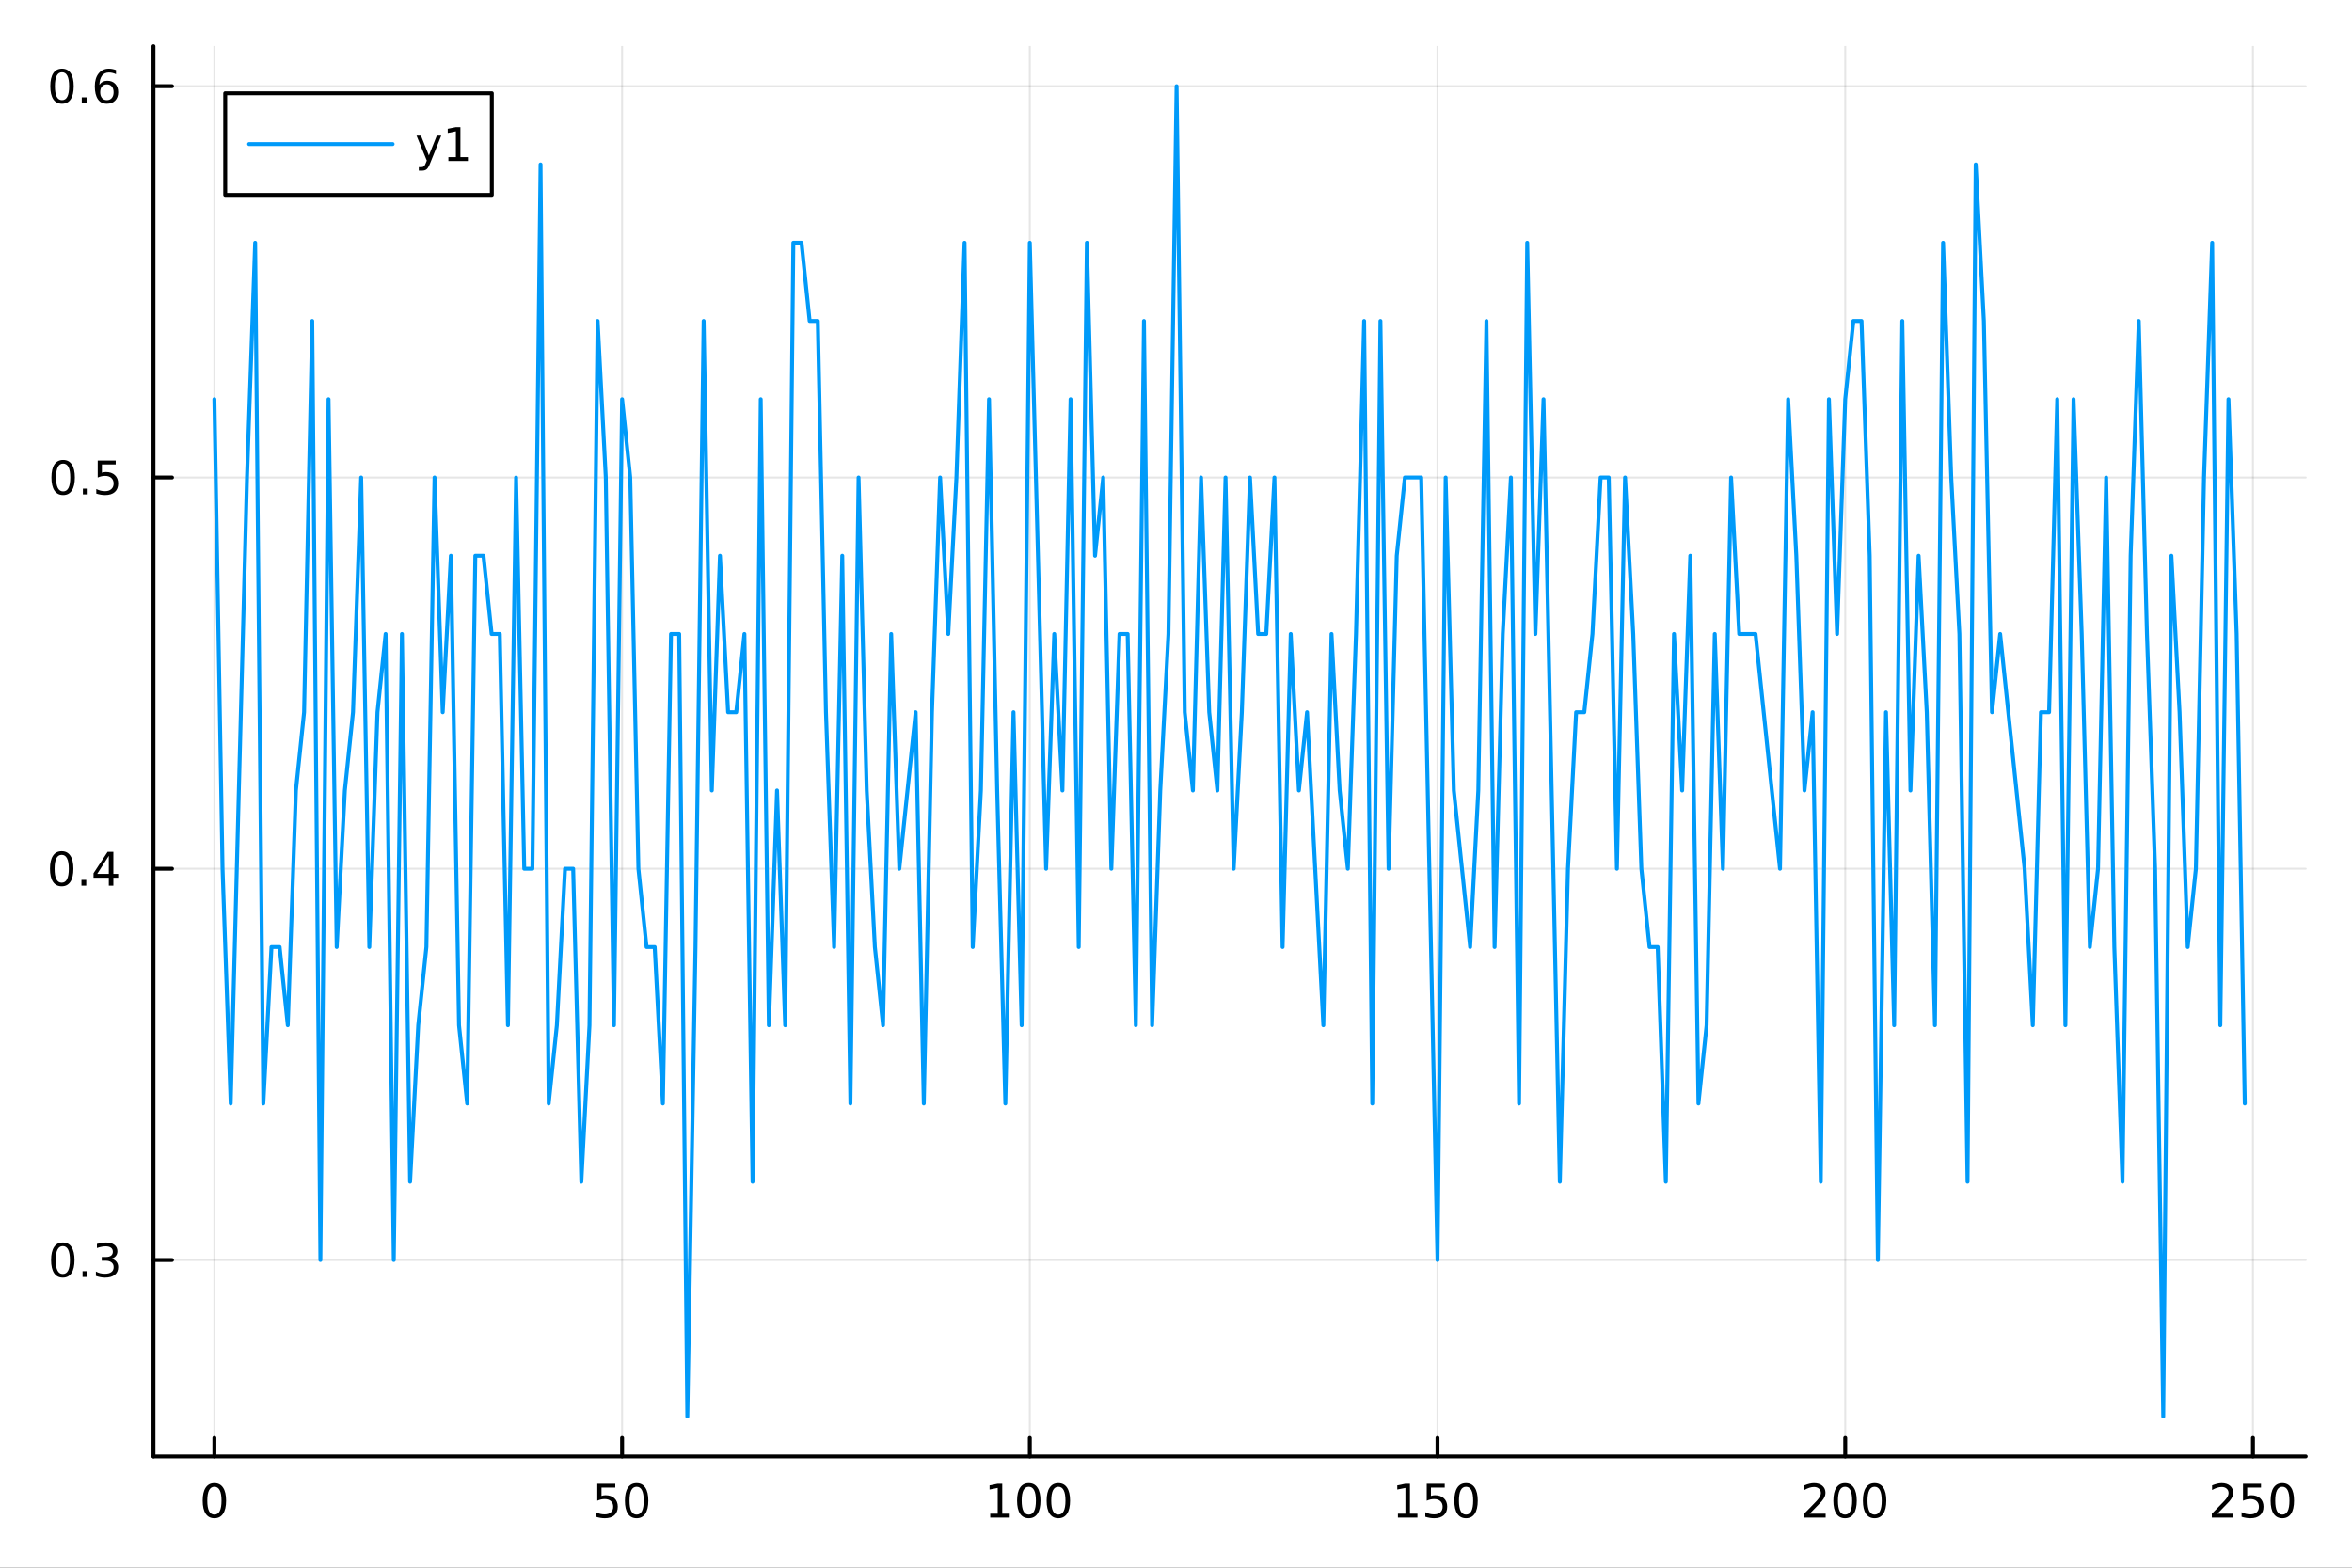 <?xml version="1.0" encoding="utf-8"?>
<svg xmlns="http://www.w3.org/2000/svg" xmlns:xlink="http://www.w3.org/1999/xlink" width="600" height="400" viewBox="0 0 2400 1600">
<rect x="0" y="0" width="2400" height="1600" fill="#333333" stroke="none"/>
<defs>
  <clipPath id="clip910">
    <rect x="0" y="0" width="2400" height="1600"/>
  </clipPath>
</defs>
<path clip-path="url(#clip910)" d="M0 1600 L2400 1600 L2400 0 L0 0  Z" fill="#ffffff" fill-rule="evenodd" fill-opacity="1"/>
<defs>
  <clipPath id="clip911">
    <rect x="480" y="0" width="1681" height="1600"/>
  </clipPath>
</defs>
<path clip-path="url(#clip910)" d="M156.598 1486.45 L2352.76 1486.45 L2352.76 47.244 L156.598 47.244  Z" fill="#ffffff" fill-rule="evenodd" fill-opacity="1"/>
<defs>
  <clipPath id="clip912">
    <rect x="156" y="47" width="2197" height="1440"/>
  </clipPath>
</defs>
<polyline clip-path="url(#clip912)" style="stroke:#000000; stroke-linecap:round; stroke-linejoin:round; stroke-width:2; stroke-opacity:0.1; fill:none" points="218.754,1486.45 218.754,47.244 "/>
<polyline clip-path="url(#clip912)" style="stroke:#000000; stroke-linecap:round; stroke-linejoin:round; stroke-width:2; stroke-opacity:0.1; fill:none" points="634.787,1486.45 634.787,47.244 "/>
<polyline clip-path="url(#clip912)" style="stroke:#000000; stroke-linecap:round; stroke-linejoin:round; stroke-width:2; stroke-opacity:0.1; fill:none" points="1050.82,1486.45 1050.82,47.244 "/>
<polyline clip-path="url(#clip912)" style="stroke:#000000; stroke-linecap:round; stroke-linejoin:round; stroke-width:2; stroke-opacity:0.1; fill:none" points="1466.85,1486.45 1466.85,47.244 "/>
<polyline clip-path="url(#clip912)" style="stroke:#000000; stroke-linecap:round; stroke-linejoin:round; stroke-width:2; stroke-opacity:0.1; fill:none" points="1882.89,1486.45 1882.89,47.244 "/>
<polyline clip-path="url(#clip912)" style="stroke:#000000; stroke-linecap:round; stroke-linejoin:round; stroke-width:2; stroke-opacity:0.1; fill:none" points="2298.92,1486.45 2298.92,47.244 "/>
<polyline clip-path="url(#clip910)" style="stroke:#000000; stroke-linecap:round; stroke-linejoin:round; stroke-width:4; stroke-opacity:1; fill:none" points="156.598,1486.45 2352.76,1486.45 "/>
<polyline clip-path="url(#clip910)" style="stroke:#000000; stroke-linecap:round; stroke-linejoin:round; stroke-width:4; stroke-opacity:1; fill:none" points="218.754,1486.45 218.754,1467.55 "/>
<polyline clip-path="url(#clip910)" style="stroke:#000000; stroke-linecap:round; stroke-linejoin:round; stroke-width:4; stroke-opacity:1; fill:none" points="634.787,1486.45 634.787,1467.55 "/>
<polyline clip-path="url(#clip910)" style="stroke:#000000; stroke-linecap:round; stroke-linejoin:round; stroke-width:4; stroke-opacity:1; fill:none" points="1050.82,1486.45 1050.82,1467.55 "/>
<polyline clip-path="url(#clip910)" style="stroke:#000000; stroke-linecap:round; stroke-linejoin:round; stroke-width:4; stroke-opacity:1; fill:none" points="1466.85,1486.45 1466.85,1467.55 "/>
<polyline clip-path="url(#clip910)" style="stroke:#000000; stroke-linecap:round; stroke-linejoin:round; stroke-width:4; stroke-opacity:1; fill:none" points="1882.89,1486.45 1882.89,1467.55 "/>
<polyline clip-path="url(#clip910)" style="stroke:#000000; stroke-linecap:round; stroke-linejoin:round; stroke-width:4; stroke-opacity:1; fill:none" points="2298.92,1486.45 2298.92,1467.55 "/>
<path clip-path="url(#clip910)" d="M218.754 1517.37 Q215.143 1517.37 213.314 1520.93 Q211.508 1524.47 211.508 1531.6 Q211.508 1538.71 213.314 1542.27 Q215.143 1545.82 218.754 1545.82 Q222.388 1545.82 224.193 1542.27 Q226.022 1538.71 226.022 1531.6 Q226.022 1524.47 224.193 1520.93 Q222.388 1517.37 218.754 1517.37 M218.754 1513.66 Q224.564 1513.66 227.619 1518.27 Q230.698 1522.85 230.698 1531.6 Q230.698 1540.33 227.619 1544.94 Q224.564 1549.52 218.754 1549.52 Q212.943 1549.52 209.865 1544.94 Q206.809 1540.33 206.809 1531.6 Q206.809 1522.85 209.865 1518.27 Q212.943 1513.66 218.754 1513.66 Z" fill="#000000" fill-rule="nonzero" fill-opacity="1" /><path clip-path="url(#clip910)" d="M609.486 1514.29 L627.843 1514.29 L627.843 1518.22 L613.769 1518.22 L613.769 1526.7 Q614.787 1526.35 615.806 1526.19 Q616.824 1526 617.843 1526 Q623.63 1526 627.009 1529.17 Q630.389 1532.34 630.389 1537.76 Q630.389 1543.34 626.917 1546.44 Q623.445 1549.52 617.125 1549.52 Q614.949 1549.52 612.681 1549.15 Q610.435 1548.78 608.028 1548.04 L608.028 1543.34 Q610.111 1544.47 612.334 1545.03 Q614.556 1545.58 617.033 1545.58 Q621.037 1545.58 623.375 1543.48 Q625.713 1541.37 625.713 1537.76 Q625.713 1534.15 623.375 1532.04 Q621.037 1529.94 617.033 1529.94 Q615.158 1529.94 613.283 1530.35 Q611.431 1530.77 609.486 1531.65 L609.486 1514.29 Z" fill="#000000" fill-rule="nonzero" fill-opacity="1" /><path clip-path="url(#clip910)" d="M649.602 1517.37 Q645.991 1517.37 644.162 1520.93 Q642.357 1524.47 642.357 1531.6 Q642.357 1538.71 644.162 1542.27 Q645.991 1545.82 649.602 1545.82 Q653.236 1545.82 655.042 1542.27 Q656.87 1538.71 656.87 1531.6 Q656.87 1524.47 655.042 1520.93 Q653.236 1517.37 649.602 1517.37 M649.602 1513.66 Q655.412 1513.66 658.468 1518.27 Q661.546 1522.85 661.546 1531.6 Q661.546 1540.33 658.468 1544.94 Q655.412 1549.52 649.602 1549.52 Q643.792 1549.52 640.713 1544.94 Q637.658 1540.33 637.658 1531.6 Q637.658 1522.85 640.713 1518.27 Q643.792 1513.66 649.602 1513.66 Z" fill="#000000" fill-rule="nonzero" fill-opacity="1" /><path clip-path="url(#clip910)" d="M1010.43 1544.91 L1018.07 1544.91 L1018.07 1518.55 L1009.76 1520.21 L1009.76 1515.95 L1018.02 1514.29 L1022.7 1514.29 L1022.7 1544.91 L1030.33 1544.91 L1030.33 1548.85 L1010.43 1548.85 L1010.43 1544.91 Z" fill="#000000" fill-rule="nonzero" fill-opacity="1" /><path clip-path="url(#clip910)" d="M1049.78 1517.37 Q1046.17 1517.37 1044.34 1520.93 Q1042.53 1524.47 1042.53 1531.6 Q1042.53 1538.71 1044.34 1542.27 Q1046.17 1545.82 1049.78 1545.82 Q1053.41 1545.82 1055.22 1542.27 Q1057.05 1538.71 1057.05 1531.6 Q1057.05 1524.47 1055.22 1520.93 Q1053.41 1517.37 1049.78 1517.37 M1049.78 1513.66 Q1055.59 1513.66 1058.64 1518.27 Q1061.72 1522.85 1061.72 1531.6 Q1061.72 1540.33 1058.64 1544.94 Q1055.59 1549.52 1049.78 1549.52 Q1043.97 1549.52 1040.89 1544.94 Q1037.83 1540.33 1037.83 1531.6 Q1037.83 1522.85 1040.89 1518.27 Q1043.97 1513.66 1049.78 1513.66 Z" fill="#000000" fill-rule="nonzero" fill-opacity="1" /><path clip-path="url(#clip910)" d="M1079.94 1517.37 Q1076.33 1517.37 1074.5 1520.93 Q1072.7 1524.47 1072.7 1531.6 Q1072.7 1538.71 1074.5 1542.27 Q1076.33 1545.82 1079.94 1545.82 Q1083.58 1545.82 1085.38 1542.27 Q1087.21 1538.71 1087.21 1531.6 Q1087.21 1524.47 1085.38 1520.93 Q1083.58 1517.37 1079.94 1517.37 M1079.94 1513.66 Q1085.75 1513.66 1088.81 1518.27 Q1091.89 1522.85 1091.89 1531.6 Q1091.89 1540.33 1088.81 1544.94 Q1085.75 1549.52 1079.94 1549.52 Q1074.13 1549.52 1071.05 1544.94 Q1068 1540.33 1068 1531.6 Q1068 1522.85 1071.05 1518.27 Q1074.13 1513.66 1079.94 1513.66 Z" fill="#000000" fill-rule="nonzero" fill-opacity="1" /><path clip-path="url(#clip910)" d="M1426.46 1544.91 L1434.1 1544.91 L1434.1 1518.55 L1425.79 1520.21 L1425.79 1515.95 L1434.05 1514.29 L1438.73 1514.29 L1438.73 1544.91 L1446.37 1544.91 L1446.37 1548.85 L1426.46 1548.85 L1426.46 1544.91 Z" fill="#000000" fill-rule="nonzero" fill-opacity="1" /><path clip-path="url(#clip910)" d="M1455.86 1514.29 L1474.22 1514.29 L1474.22 1518.22 L1460.14 1518.22 L1460.14 1526.7 Q1461.16 1526.35 1462.18 1526.19 Q1463.2 1526 1464.22 1526 Q1470 1526 1473.38 1529.17 Q1476.76 1532.34 1476.76 1537.76 Q1476.76 1543.34 1473.29 1546.44 Q1469.82 1549.52 1463.5 1549.52 Q1461.32 1549.52 1459.05 1549.15 Q1456.81 1548.78 1454.4 1548.04 L1454.4 1543.34 Q1456.48 1544.47 1458.71 1545.03 Q1460.93 1545.58 1463.41 1545.58 Q1467.41 1545.58 1469.75 1543.48 Q1472.09 1541.37 1472.09 1537.76 Q1472.09 1534.15 1469.75 1532.04 Q1467.41 1529.94 1463.41 1529.94 Q1461.53 1529.94 1459.66 1530.35 Q1457.8 1530.77 1455.86 1531.65 L1455.86 1514.29 Z" fill="#000000" fill-rule="nonzero" fill-opacity="1" /><path clip-path="url(#clip910)" d="M1495.97 1517.37 Q1492.36 1517.37 1490.53 1520.93 Q1488.73 1524.47 1488.73 1531.6 Q1488.73 1538.71 1490.53 1542.27 Q1492.36 1545.82 1495.97 1545.82 Q1499.61 1545.82 1501.41 1542.27 Q1503.24 1538.71 1503.24 1531.6 Q1503.24 1524.47 1501.41 1520.93 Q1499.61 1517.37 1495.97 1517.37 M1495.97 1513.66 Q1501.78 1513.66 1504.84 1518.27 Q1507.92 1522.85 1507.92 1531.6 Q1507.92 1540.33 1504.84 1544.94 Q1501.78 1549.52 1495.97 1549.52 Q1490.16 1549.52 1487.09 1544.94 Q1484.03 1540.33 1484.03 1531.6 Q1484.03 1522.85 1487.09 1518.27 Q1490.16 1513.66 1495.97 1513.66 Z" fill="#000000" fill-rule="nonzero" fill-opacity="1" /><path clip-path="url(#clip910)" d="M1846.58 1544.91 L1862.9 1544.91 L1862.9 1548.85 L1840.96 1548.85 L1840.96 1544.91 Q1843.62 1542.16 1848.2 1537.53 Q1852.81 1532.88 1853.99 1531.53 Q1856.23 1529.01 1857.11 1527.27 Q1858.02 1525.51 1858.02 1523.82 Q1858.02 1521.07 1856.07 1519.33 Q1854.15 1517.6 1851.05 1517.6 Q1848.85 1517.6 1846.39 1518.36 Q1843.96 1519.13 1841.19 1520.68 L1841.19 1515.95 Q1844.01 1514.82 1846.46 1514.24 Q1848.92 1513.66 1850.95 1513.66 Q1856.33 1513.66 1859.52 1516.35 Q1862.71 1519.03 1862.71 1523.52 Q1862.71 1525.65 1861.9 1527.57 Q1861.12 1529.47 1859.01 1532.07 Q1858.43 1532.74 1855.33 1535.95 Q1852.23 1539.15 1846.58 1544.91 Z" fill="#000000" fill-rule="nonzero" fill-opacity="1" /><path clip-path="url(#clip910)" d="M1882.71 1517.37 Q1879.1 1517.37 1877.27 1520.93 Q1875.47 1524.47 1875.47 1531.6 Q1875.47 1538.71 1877.27 1542.27 Q1879.1 1545.82 1882.71 1545.82 Q1886.35 1545.82 1888.15 1542.27 Q1889.98 1538.71 1889.98 1531.6 Q1889.98 1524.47 1888.15 1520.93 Q1886.35 1517.37 1882.71 1517.37 M1882.71 1513.66 Q1888.52 1513.66 1891.58 1518.27 Q1894.66 1522.85 1894.66 1531.6 Q1894.66 1540.33 1891.58 1544.94 Q1888.52 1549.52 1882.71 1549.52 Q1876.9 1549.52 1873.83 1544.94 Q1870.77 1540.33 1870.77 1531.6 Q1870.77 1522.85 1873.83 1518.27 Q1876.9 1513.66 1882.71 1513.66 Z" fill="#000000" fill-rule="nonzero" fill-opacity="1" /><path clip-path="url(#clip910)" d="M1912.88 1517.37 Q1909.26 1517.37 1907.44 1520.93 Q1905.63 1524.47 1905.63 1531.6 Q1905.63 1538.71 1907.44 1542.27 Q1909.26 1545.82 1912.88 1545.82 Q1916.51 1545.82 1918.32 1542.27 Q1920.14 1538.71 1920.14 1531.6 Q1920.14 1524.47 1918.32 1520.93 Q1916.51 1517.37 1912.88 1517.37 M1912.88 1513.66 Q1918.69 1513.66 1921.74 1518.27 Q1924.82 1522.85 1924.82 1531.6 Q1924.82 1540.33 1921.74 1544.94 Q1918.69 1549.52 1912.88 1549.52 Q1907.07 1549.52 1903.99 1544.94 Q1900.93 1540.33 1900.93 1531.6 Q1900.93 1522.85 1903.99 1518.27 Q1907.07 1513.66 1912.88 1513.66 Z" fill="#000000" fill-rule="nonzero" fill-opacity="1" /><path clip-path="url(#clip910)" d="M2262.61 1544.91 L2278.93 1544.91 L2278.93 1548.85 L2256.99 1548.85 L2256.99 1544.91 Q2259.65 1542.16 2264.23 1537.53 Q2268.84 1532.88 2270.02 1531.53 Q2272.27 1529.01 2273.15 1527.27 Q2274.05 1525.51 2274.05 1523.82 Q2274.05 1521.07 2272.1 1519.33 Q2270.18 1517.6 2267.08 1517.6 Q2264.88 1517.6 2262.43 1518.36 Q2260 1519.13 2257.22 1520.68 L2257.22 1515.95 Q2260.04 1514.82 2262.5 1514.24 Q2264.95 1513.66 2266.99 1513.66 Q2272.36 1513.66 2275.55 1516.35 Q2278.75 1519.03 2278.75 1523.52 Q2278.75 1525.65 2277.94 1527.57 Q2277.15 1529.47 2275.04 1532.07 Q2274.47 1532.74 2271.36 1535.95 Q2268.26 1539.15 2262.61 1544.91 Z" fill="#000000" fill-rule="nonzero" fill-opacity="1" /><path clip-path="url(#clip910)" d="M2288.79 1514.29 L2307.15 1514.29 L2307.15 1518.22 L2293.08 1518.22 L2293.08 1526.7 Q2294.09 1526.35 2295.11 1526.19 Q2296.13 1526 2297.15 1526 Q2302.94 1526 2306.32 1529.17 Q2309.7 1532.34 2309.7 1537.76 Q2309.7 1543.34 2306.22 1546.44 Q2302.75 1549.52 2296.43 1549.52 Q2294.26 1549.52 2291.99 1549.15 Q2289.74 1548.78 2287.34 1548.04 L2287.34 1543.34 Q2289.42 1544.47 2291.64 1545.03 Q2293.86 1545.58 2296.34 1545.58 Q2300.34 1545.58 2302.68 1543.48 Q2305.02 1541.37 2305.02 1537.76 Q2305.02 1534.15 2302.68 1532.04 Q2300.34 1529.94 2296.34 1529.94 Q2294.47 1529.94 2292.59 1530.35 Q2290.74 1530.77 2288.79 1531.65 L2288.79 1514.29 Z" fill="#000000" fill-rule="nonzero" fill-opacity="1" /><path clip-path="url(#clip910)" d="M2328.91 1517.37 Q2325.3 1517.37 2323.47 1520.93 Q2321.66 1524.47 2321.66 1531.6 Q2321.66 1538.71 2323.47 1542.27 Q2325.3 1545.82 2328.91 1545.82 Q2332.54 1545.82 2334.35 1542.27 Q2336.18 1538.71 2336.18 1531.6 Q2336.18 1524.47 2334.35 1520.93 Q2332.54 1517.37 2328.91 1517.37 M2328.91 1513.66 Q2334.72 1513.66 2337.78 1518.27 Q2340.85 1522.85 2340.85 1531.6 Q2340.85 1540.33 2337.78 1544.94 Q2334.72 1549.52 2328.91 1549.52 Q2323.1 1549.52 2320.02 1544.94 Q2316.97 1540.33 2316.97 1531.6 Q2316.97 1522.85 2320.02 1518.27 Q2323.1 1513.66 2328.91 1513.66 Z" fill="#000000" fill-rule="nonzero" fill-opacity="1" /><polyline clip-path="url(#clip912)" style="stroke:#000000; stroke-linecap:round; stroke-linejoin:round; stroke-width:2; stroke-opacity:0.1; fill:none" points="156.598,1285.98 2352.76,1285.98 "/>
<polyline clip-path="url(#clip912)" style="stroke:#000000; stroke-linecap:round; stroke-linejoin:round; stroke-width:2; stroke-opacity:0.1; fill:none" points="156.598,886.647 2352.76,886.647 "/>
<polyline clip-path="url(#clip912)" style="stroke:#000000; stroke-linecap:round; stroke-linejoin:round; stroke-width:2; stroke-opacity:0.1; fill:none" points="156.598,487.311 2352.76,487.311 "/>
<polyline clip-path="url(#clip912)" style="stroke:#000000; stroke-linecap:round; stroke-linejoin:round; stroke-width:2; stroke-opacity:0.1; fill:none" points="156.598,87.976 2352.76,87.976 "/>
<polyline clip-path="url(#clip910)" style="stroke:#000000; stroke-linecap:round; stroke-linejoin:round; stroke-width:4; stroke-opacity:1; fill:none" points="156.598,1486.45 156.598,47.244 "/>
<polyline clip-path="url(#clip910)" style="stroke:#000000; stroke-linecap:round; stroke-linejoin:round; stroke-width:4; stroke-opacity:1; fill:none" points="156.598,1285.98 175.496,1285.98 "/>
<polyline clip-path="url(#clip910)" style="stroke:#000000; stroke-linecap:round; stroke-linejoin:round; stroke-width:4; stroke-opacity:1; fill:none" points="156.598,886.647 175.496,886.647 "/>
<polyline clip-path="url(#clip910)" style="stroke:#000000; stroke-linecap:round; stroke-linejoin:round; stroke-width:4; stroke-opacity:1; fill:none" points="156.598,487.311 175.496,487.311 "/>
<polyline clip-path="url(#clip910)" style="stroke:#000000; stroke-linecap:round; stroke-linejoin:round; stroke-width:4; stroke-opacity:1; fill:none" points="156.598,87.976 175.496,87.976 "/>
<path clip-path="url(#clip910)" d="M64.071 1271.78 Q60.46 1271.78 58.631 1275.35 Q56.825 1278.89 56.825 1286.02 Q56.825 1293.12 58.631 1296.69 Q60.46 1300.23 64.071 1300.23 Q67.705 1300.23 69.51 1296.69 Q71.339 1293.12 71.339 1286.02 Q71.339 1278.89 69.51 1275.35 Q67.705 1271.78 64.071 1271.78 M64.071 1268.08 Q69.881 1268.08 72.936 1272.68 Q76.015 1277.27 76.015 1286.02 Q76.015 1294.74 72.936 1299.35 Q69.881 1303.93 64.071 1303.93 Q58.261 1303.93 55.182 1299.35 Q52.126 1294.74 52.126 1286.02 Q52.126 1277.27 55.182 1272.68 Q58.261 1268.08 64.071 1268.08 Z" fill="#000000" fill-rule="nonzero" fill-opacity="1" /><path clip-path="url(#clip910)" d="M84.233 1297.38 L89.117 1297.38 L89.117 1303.26 L84.233 1303.26 L84.233 1297.38 Z" fill="#000000" fill-rule="nonzero" fill-opacity="1" /><path clip-path="url(#clip910)" d="M113.469 1284.63 Q116.825 1285.35 118.7 1287.61 Q120.598 1289.88 120.598 1293.22 Q120.598 1298.33 117.08 1301.13 Q113.561 1303.93 107.08 1303.93 Q104.904 1303.93 102.589 1303.49 Q100.297 1303.08 97.844 1302.22 L97.844 1297.71 Q99.788 1298.84 102.103 1299.42 Q104.418 1300 106.941 1300 Q111.339 1300 113.631 1298.26 Q115.945 1296.53 115.945 1293.22 Q115.945 1290.16 113.793 1288.45 Q111.663 1286.71 107.844 1286.71 L103.816 1286.71 L103.816 1282.87 L108.029 1282.87 Q111.478 1282.87 113.307 1281.5 Q115.135 1280.11 115.135 1277.52 Q115.135 1274.86 113.237 1273.45 Q111.362 1272.01 107.844 1272.01 Q105.922 1272.01 103.723 1272.43 Q101.524 1272.85 98.885 1273.72 L98.885 1269.56 Q101.547 1268.82 103.862 1268.45 Q106.2 1268.08 108.26 1268.08 Q113.584 1268.08 116.686 1270.51 Q119.788 1272.91 119.788 1277.03 Q119.788 1279.91 118.145 1281.9 Q116.501 1283.86 113.469 1284.63 Z" fill="#000000" fill-rule="nonzero" fill-opacity="1" /><path clip-path="url(#clip910)" d="M62.937 872.445 Q59.325 872.445 57.497 876.01 Q55.691 879.552 55.691 886.681 Q55.691 893.788 57.497 897.352 Q59.325 900.894 62.937 900.894 Q66.571 900.894 68.376 897.352 Q70.205 893.788 70.205 886.681 Q70.205 879.552 68.376 876.01 Q66.571 872.445 62.937 872.445 M62.937 868.742 Q68.747 868.742 71.802 873.348 Q74.881 877.931 74.881 886.681 Q74.881 895.408 71.802 900.015 Q68.747 904.598 62.937 904.598 Q57.126 904.598 54.048 900.015 Q50.992 895.408 50.992 886.681 Q50.992 877.931 54.048 873.348 Q57.126 868.742 62.937 868.742 Z" fill="#000000" fill-rule="nonzero" fill-opacity="1" /><path clip-path="url(#clip910)" d="M83.098 898.047 L87.983 898.047 L87.983 903.927 L83.098 903.927 L83.098 898.047 Z" fill="#000000" fill-rule="nonzero" fill-opacity="1" /><path clip-path="url(#clip910)" d="M111.015 873.441 L99.21 891.89 L111.015 891.89 L111.015 873.441 M109.788 869.367 L115.668 869.367 L115.668 891.89 L120.598 891.89 L120.598 895.778 L115.668 895.778 L115.668 903.927 L111.015 903.927 L111.015 895.778 L95.413 895.778 L95.413 891.265 L109.788 869.367 Z" fill="#000000" fill-rule="nonzero" fill-opacity="1" /><path clip-path="url(#clip910)" d="M64.418 473.11 Q60.807 473.11 58.978 476.675 Q57.173 480.217 57.173 487.346 Q57.173 494.453 58.978 498.017 Q60.807 501.559 64.418 501.559 Q68.052 501.559 69.858 498.017 Q71.686 494.453 71.686 487.346 Q71.686 480.217 69.858 476.675 Q68.052 473.11 64.418 473.11 M64.418 469.406 Q70.228 469.406 73.284 474.013 Q76.362 478.596 76.362 487.346 Q76.362 496.073 73.284 500.679 Q70.228 505.263 64.418 505.263 Q58.608 505.263 55.529 500.679 Q52.474 496.073 52.474 487.346 Q52.474 478.596 55.529 474.013 Q58.608 469.406 64.418 469.406 Z" fill="#000000" fill-rule="nonzero" fill-opacity="1" /><path clip-path="url(#clip910)" d="M84.58 498.712 L89.464 498.712 L89.464 504.591 L84.58 504.591 L84.58 498.712 Z" fill="#000000" fill-rule="nonzero" fill-opacity="1" /><path clip-path="url(#clip910)" d="M99.696 470.031 L118.052 470.031 L118.052 473.967 L103.978 473.967 L103.978 482.439 Q104.996 482.092 106.015 481.929 Q107.033 481.744 108.052 481.744 Q113.839 481.744 117.219 484.916 Q120.598 488.087 120.598 493.503 Q120.598 499.082 117.126 502.184 Q113.654 505.263 107.334 505.263 Q105.159 505.263 102.89 504.892 Q100.645 504.522 98.237 503.781 L98.237 499.082 Q100.321 500.216 102.543 500.772 Q104.765 501.328 107.242 501.328 Q111.246 501.328 113.584 499.221 Q115.922 497.115 115.922 493.503 Q115.922 489.892 113.584 487.786 Q111.246 485.679 107.242 485.679 Q105.367 485.679 103.492 486.096 Q101.64 486.513 99.696 487.392 L99.696 470.031 Z" fill="#000000" fill-rule="nonzero" fill-opacity="1" /><path clip-path="url(#clip910)" d="M63.261 73.775 Q59.65 73.775 57.821 77.34 Q56.015 80.881 56.015 88.011 Q56.015 95.117 57.821 98.682 Q59.65 102.224 63.261 102.224 Q66.895 102.224 68.7 98.682 Q70.529 95.117 70.529 88.011 Q70.529 80.881 68.7 77.34 Q66.895 73.775 63.261 73.775 M63.261 70.071 Q69.071 70.071 72.126 74.678 Q75.205 79.261 75.205 88.011 Q75.205 96.738 72.126 101.344 Q69.071 105.928 63.261 105.928 Q57.45 105.928 54.372 101.344 Q51.316 96.738 51.316 88.011 Q51.316 79.261 54.372 74.678 Q57.45 70.071 63.261 70.071 Z" fill="#000000" fill-rule="nonzero" fill-opacity="1" /><path clip-path="url(#clip910)" d="M83.422 99.377 L88.307 99.377 L88.307 105.256 L83.422 105.256 L83.422 99.377 Z" fill="#000000" fill-rule="nonzero" fill-opacity="1" /><path clip-path="url(#clip910)" d="M109.071 86.113 Q105.922 86.113 104.071 88.266 Q102.242 90.418 102.242 94.168 Q102.242 97.895 104.071 100.071 Q105.922 102.224 109.071 102.224 Q112.219 102.224 114.047 100.071 Q115.899 97.895 115.899 94.168 Q115.899 90.418 114.047 88.266 Q112.219 86.113 109.071 86.113 M118.353 71.46 L118.353 75.719 Q116.594 74.886 114.788 74.446 Q113.006 74.006 111.246 74.006 Q106.617 74.006 104.163 77.131 Q101.733 80.256 101.385 86.576 Q102.751 84.562 104.811 83.497 Q106.871 82.409 109.348 82.409 Q114.557 82.409 117.566 85.581 Q120.598 88.729 120.598 94.168 Q120.598 99.492 117.45 102.71 Q114.302 105.928 109.071 105.928 Q103.075 105.928 99.904 101.344 Q96.733 96.738 96.733 88.011 Q96.733 79.817 100.621 74.956 Q104.51 70.071 111.061 70.071 Q112.82 70.071 114.603 70.418 Q116.408 70.766 118.353 71.46 Z" fill="#000000" fill-rule="nonzero" fill-opacity="1" /><polyline clip-path="url(#clip912)" style="stroke:#009af9; stroke-linecap:round; stroke-linejoin:round; stroke-width:4; stroke-opacity:1; fill:none" points="218.754,407.444 227.074,886.647 235.395,1126.25 243.716,806.779 252.036,487.311 260.357,247.71 268.678,1126.25 276.998,966.514 285.319,966.514 293.64,1046.38 301.96,806.779 310.281,726.912 318.602,327.577 326.922,1285.98 335.243,407.444 343.564,966.514 351.884,806.779 360.205,726.912 368.526,487.311 376.846,966.514 385.167,726.912 393.488,647.045 401.808,1285.98 410.129,647.045 418.45,1206.11 426.77,1046.38 435.091,966.514 443.412,487.311 451.732,726.912 460.053,567.178 468.374,1046.38 476.694,1126.25 485.015,567.178 493.336,567.178 501.656,647.045 509.977,647.045 518.298,1046.38 526.618,487.311 534.939,886.647 543.26,886.647 551.58,167.843 559.901,1126.25 568.222,1046.38 576.542,886.647 584.863,886.647 593.184,1206.11 601.504,1046.38 609.825,327.577 618.146,487.311 626.466,1046.38 634.787,407.444 643.108,487.311 651.428,886.647 659.749,966.514 668.07,966.514 676.39,1126.25 684.711,647.045 693.032,647.045 701.353,1445.72 709.673,966.514 717.994,327.577 726.315,806.779 734.635,567.178 742.956,726.912 751.277,726.912 759.597,647.045 767.918,1206.11 776.239,407.444 784.559,1046.38 792.88,806.779 801.201,1046.38 809.521,247.71 817.842,247.71 826.163,327.577 834.483,327.577 842.804,726.912 851.125,966.514 859.445,567.178 867.766,1126.25 876.087,487.311 884.407,806.779 892.728,966.514 901.049,1046.38 909.369,647.045 917.69,886.647 926.011,806.779 934.331,726.912 942.652,1126.25 950.973,726.912 959.293,487.311 967.614,647.045 975.935,487.311 984.255,247.71 992.576,966.514 1000.9,806.779 1009.22,407.444 1017.54,806.779 1025.86,1126.25 1034.18,726.912 1042.5,1046.38 1050.82,247.71 1059.14,567.178 1067.46,886.647 1075.78,647.045 1084.1,806.779 1092.42,407.444 1100.74,966.514 1109.07,247.71 1117.39,567.178 1125.71,487.311 1134.03,886.647 1142.35,647.045 1150.67,647.045 1158.99,1046.38 1167.31,327.577 1175.63,1046.38 1183.95,806.779 1192.27,647.045 1200.59,87.976 1208.91,726.912 1217.23,806.779 1225.55,487.311 1233.88,726.912 1242.2,806.779 1250.52,487.311 1258.84,886.647 1267.16,726.912 1275.48,487.311 1283.8,647.045 1292.12,647.045 1300.44,487.311 1308.76,966.514 1317.08,647.045 1325.4,806.779 1333.72,726.912 1342.04,886.647 1350.36,1046.38 1358.69,647.045 1367.01,806.779 1375.33,886.647 1383.65,647.045 1391.97,327.577 1400.29,1126.25 1408.61,327.577 1416.93,886.647 1425.25,567.178 1433.57,487.311 1441.89,487.311 1450.21,487.311 1458.53,886.647 1466.85,1285.98 1475.17,487.311 1483.5,806.779 1491.82,886.647 1500.14,966.514 1508.46,806.779 1516.78,327.577 1525.1,966.514 1533.42,647.045 1541.74,487.311 1550.06,1126.25 1558.38,247.71 1566.7,647.045 1575.02,407.444 1583.34,806.779 1591.66,1206.11 1599.98,886.647 1608.31,726.912 1616.63,726.912 1624.95,647.045 1633.27,487.311 1641.59,487.311 1649.91,886.647 1658.23,487.311 1666.55,647.045 1674.87,886.647 1683.19,966.514 1691.51,966.514 1699.83,1206.11 1708.15,647.045 1716.47,806.779 1724.79,567.178 1733.12,1126.25 1741.44,1046.38 1749.76,647.045 1758.08,886.647 1766.4,487.311 1774.72,647.045 1783.04,647.045 1791.36,647.045 1799.68,726.912 1808,806.779 1816.32,886.647 1824.64,407.444 1832.96,567.178 1841.28,806.779 1849.6,726.912 1857.93,1206.11 1866.25,407.444 1874.57,647.045 1882.89,407.444 1891.21,327.577 1899.53,327.577 1907.85,567.178 1916.17,1285.98 1924.49,726.912 1932.81,1046.38 1941.13,327.577 1949.45,806.779 1957.77,567.178 1966.09,726.912 1974.42,1046.38 1982.74,247.71 1991.06,487.311 1999.38,647.045 2007.7,1206.11 2016.02,167.843 2024.34,327.577 2032.66,726.912 2040.98,647.045 2049.3,726.912 2057.62,806.779 2065.94,886.647 2074.26,1046.38 2082.58,726.912 2090.9,726.912 2099.23,407.444 2107.55,1046.38 2115.87,407.444 2124.19,647.045 2132.51,966.514 2140.83,886.647 2149.15,487.311 2157.47,966.514 2165.79,1206.11 2174.11,567.178 2182.43,327.577 2190.75,647.045 2199.07,886.647 2207.39,1445.72 2215.71,567.178 2224.04,726.912 2232.36,966.514 2240.68,886.647 2249,487.311 2257.32,247.71 2265.64,1046.38 2273.96,407.444 2282.28,647.045 2290.6,1126.25 "/>
<path clip-path="url(#clip910)" d="M229.803 198.898 L501.85 198.898 L501.85 95.218 L229.803 95.218  Z" fill="#ffffff" fill-rule="evenodd" fill-opacity="1"/>
<polyline clip-path="url(#clip910)" style="stroke:#000000; stroke-linecap:round; stroke-linejoin:round; stroke-width:4; stroke-opacity:1; fill:none" points="229.803,198.898 501.85,198.898 501.85,95.218 229.803,95.218 229.803,198.898 "/>
<polyline clip-path="url(#clip910)" style="stroke:#009af9; stroke-linecap:round; stroke-linejoin:round; stroke-width:4; stroke-opacity:1; fill:none" points="254.205,147.058 400.616,147.058 "/>
<path clip-path="url(#clip910)" d="M438.86 166.745 Q437.054 171.375 435.342 172.787 Q433.629 174.199 430.758 174.199 L427.355 174.199 L427.355 170.634 L429.855 170.634 Q431.615 170.634 432.587 169.8 Q433.559 168.967 434.74 165.865 L435.504 163.921 L425.018 138.412 L429.531 138.412 L437.633 158.689 L445.735 138.412 L450.249 138.412 L438.86 166.745 Z" fill="#000000" fill-rule="nonzero" fill-opacity="1" /><path clip-path="url(#clip910)" d="M457.54 160.402 L465.179 160.402 L465.179 134.037 L456.869 135.703 L456.869 131.444 L465.133 129.778 L469.809 129.778 L469.809 160.402 L477.448 160.402 L477.448 164.338 L457.54 164.338 L457.54 160.402 Z" fill="#000000" fill-rule="nonzero" fill-opacity="1" /></svg>
